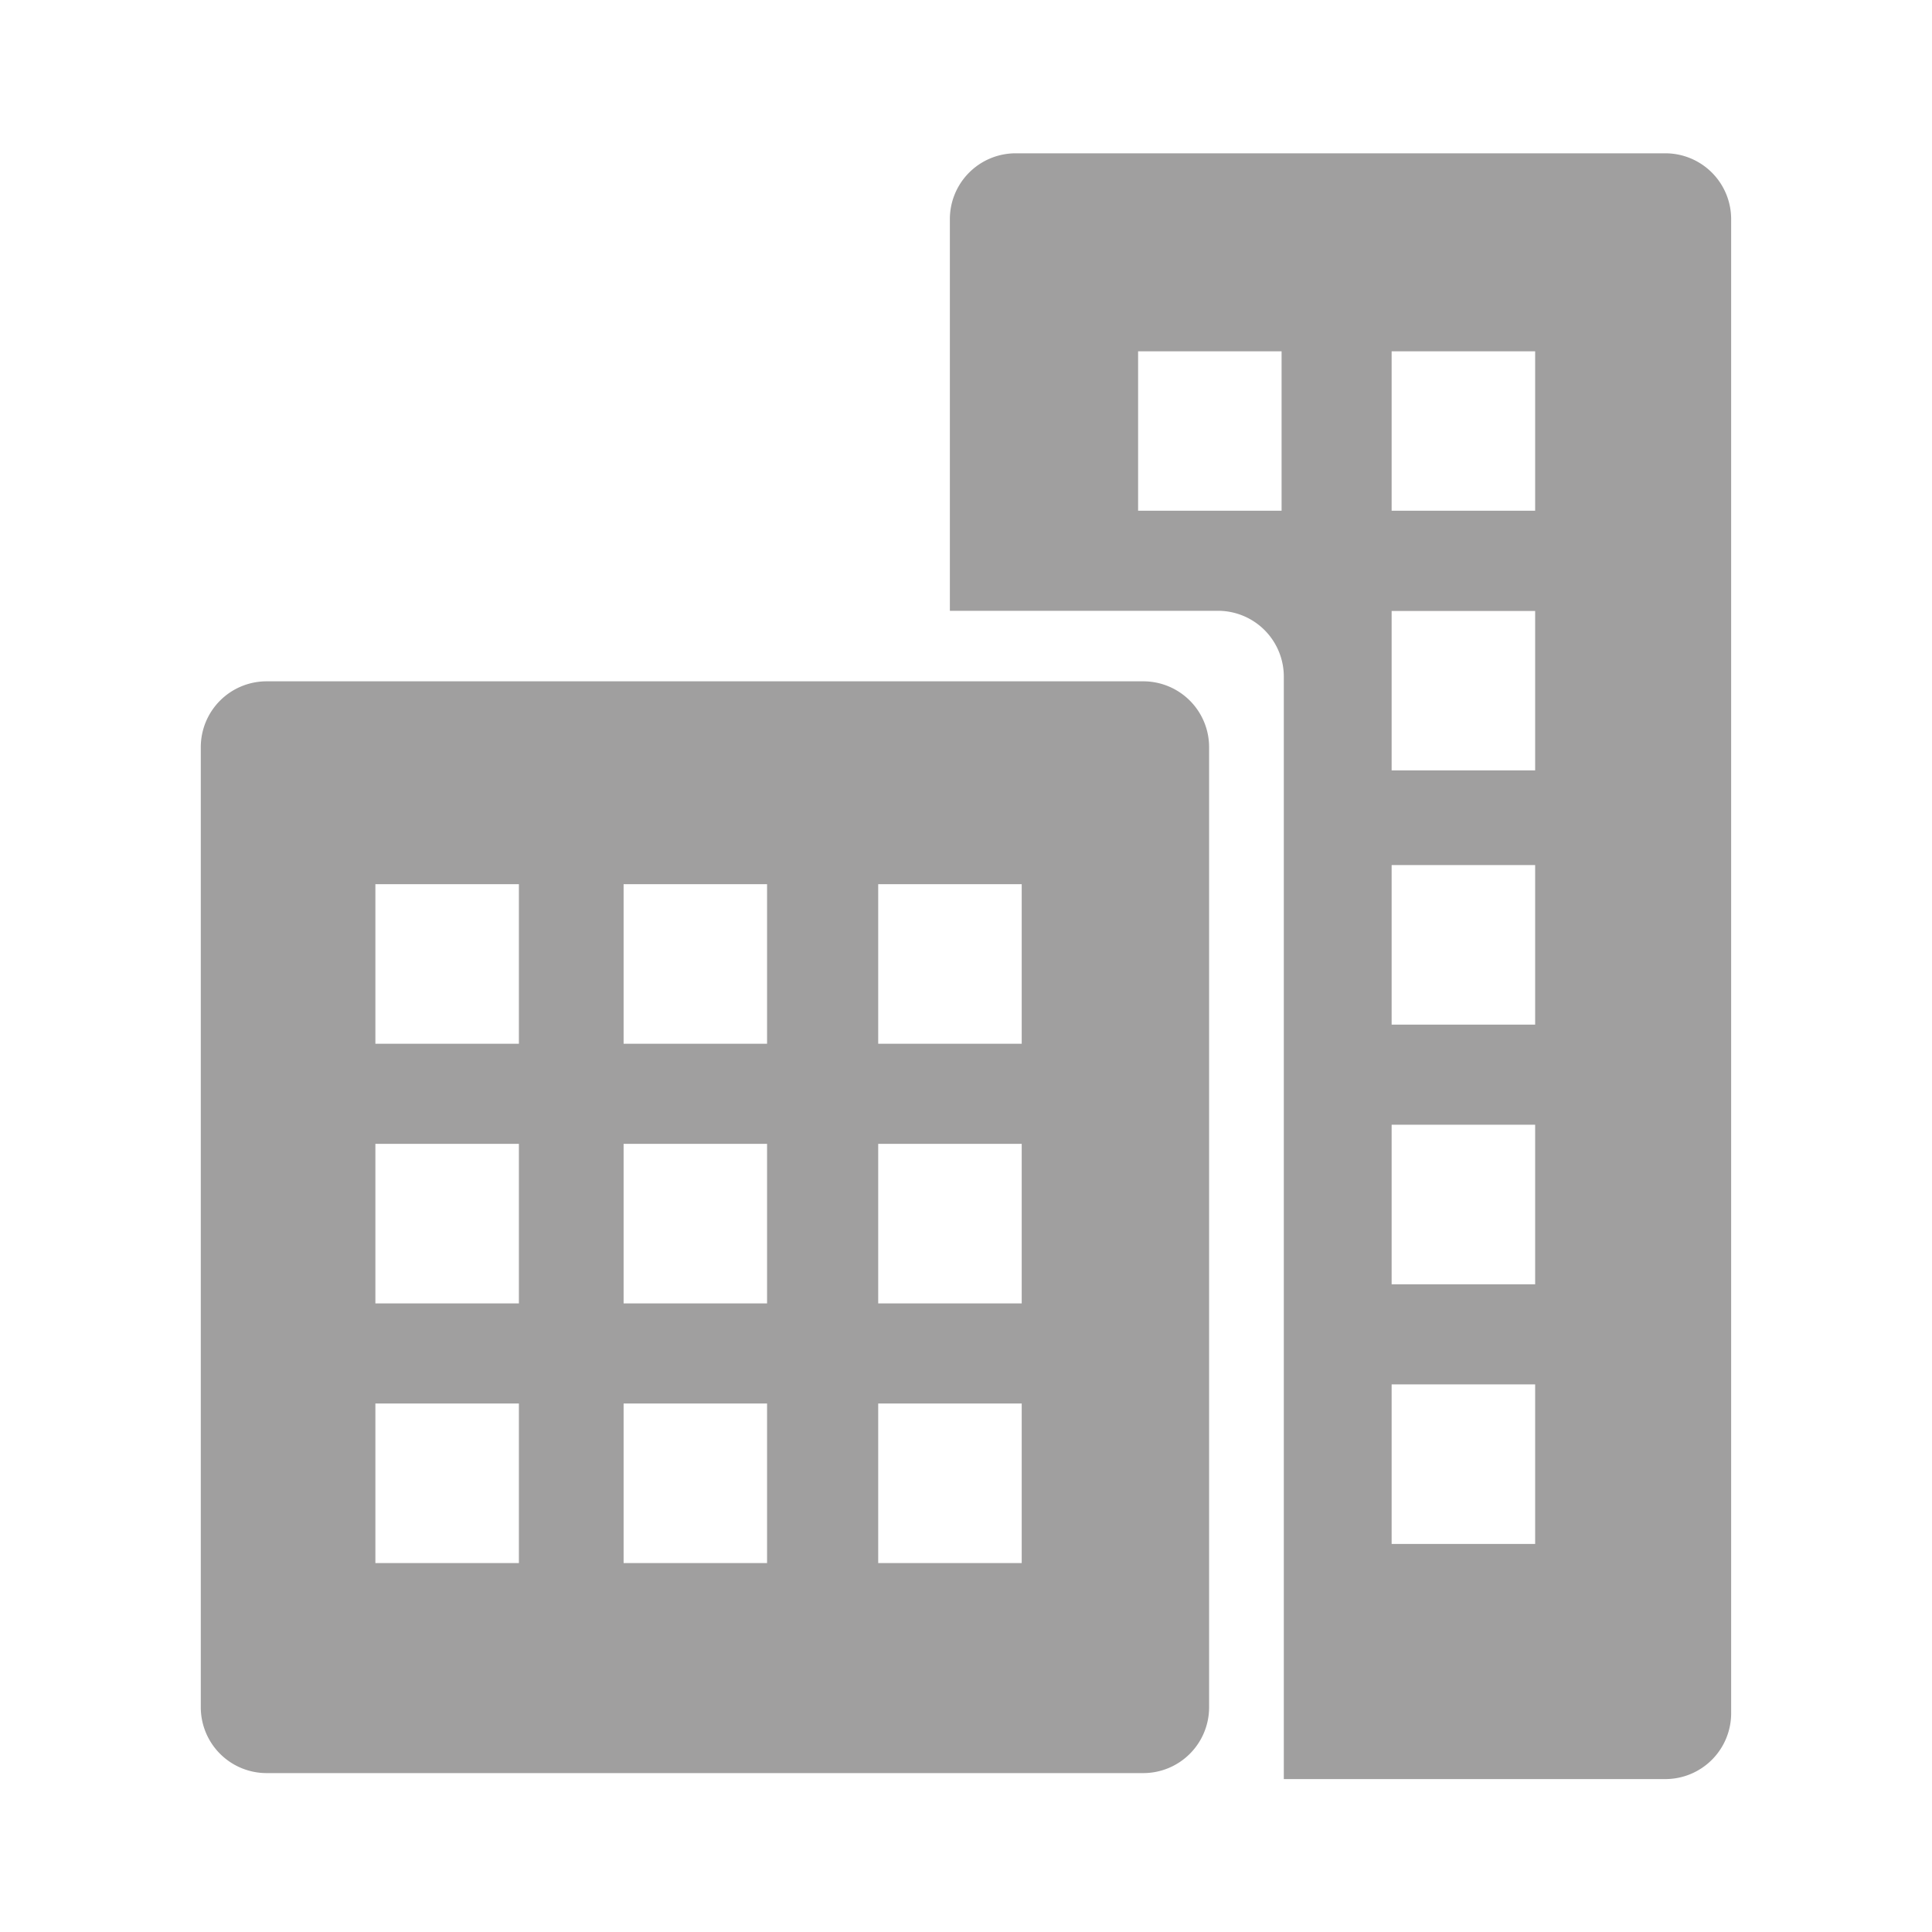 <svg xmlns="http://www.w3.org/2000/svg" width="100" height="100" viewBox="0 0 100 100">
<defs>
    <style>
      .cls-1 {
        fill: #a09f9f;
        fill-rule: evenodd;
      }
    </style>
  </defs>
  <path class="cls-1" d="M385.985,4485.75h-45.4a3.407,3.407,0,0,0-3.395,3.42v49.67a3.407,3.407,0,0,0,3.395,3.42h45.4a3.407,3.407,0,0,0,3.395-3.42v-49.67A3.407,3.407,0,0,0,385.985,4485.75Zm-32.33,45.64h-7.428v-8.26h7.428v8.26Zm0-13.44h-7.428v-8.26h7.428v8.26Zm0-13.44h-7.428v-8.26h7.428v8.26Zm12.848,26.88h-7.428v-8.26H366.5v8.26Zm0-13.44h-7.428v-8.26H366.5v8.26Zm0-13.44h-7.428v-8.26H366.5v8.26Zm13.178,26.88h-7.428v-8.26h7.428v8.26Zm0-13.44h-7.428v-8.26h7.428v8.26Zm0-13.44h-7.428v-8.26h7.428v8.26Zm33.33-46.09H379.362a3.407,3.407,0,0,0-3.4,3.42v20.26h13.89a3.407,3.407,0,0,1,3.395,3.42v57.05h19.759a3.407,3.407,0,0,0,3.395-3.42v-77.31A3.407,3.407,0,0,0,413.011,4458.42Zm-19.879,18.5h-7.427v-8.25h7.427v8.25Zm13.124,53.48h-7.428v-8.26h7.428v8.26Zm0-13.44h-7.428v-8.26h7.428v8.26Zm0-13.44h-7.428v-8.26h7.428v8.26Zm0-13.16h-7.428v-8.25h7.428v8.25Zm0-13.44h-7.428v-8.25h7.428v8.25Z" transform="translate(-326.797 -4450.485)"/>
</svg>
